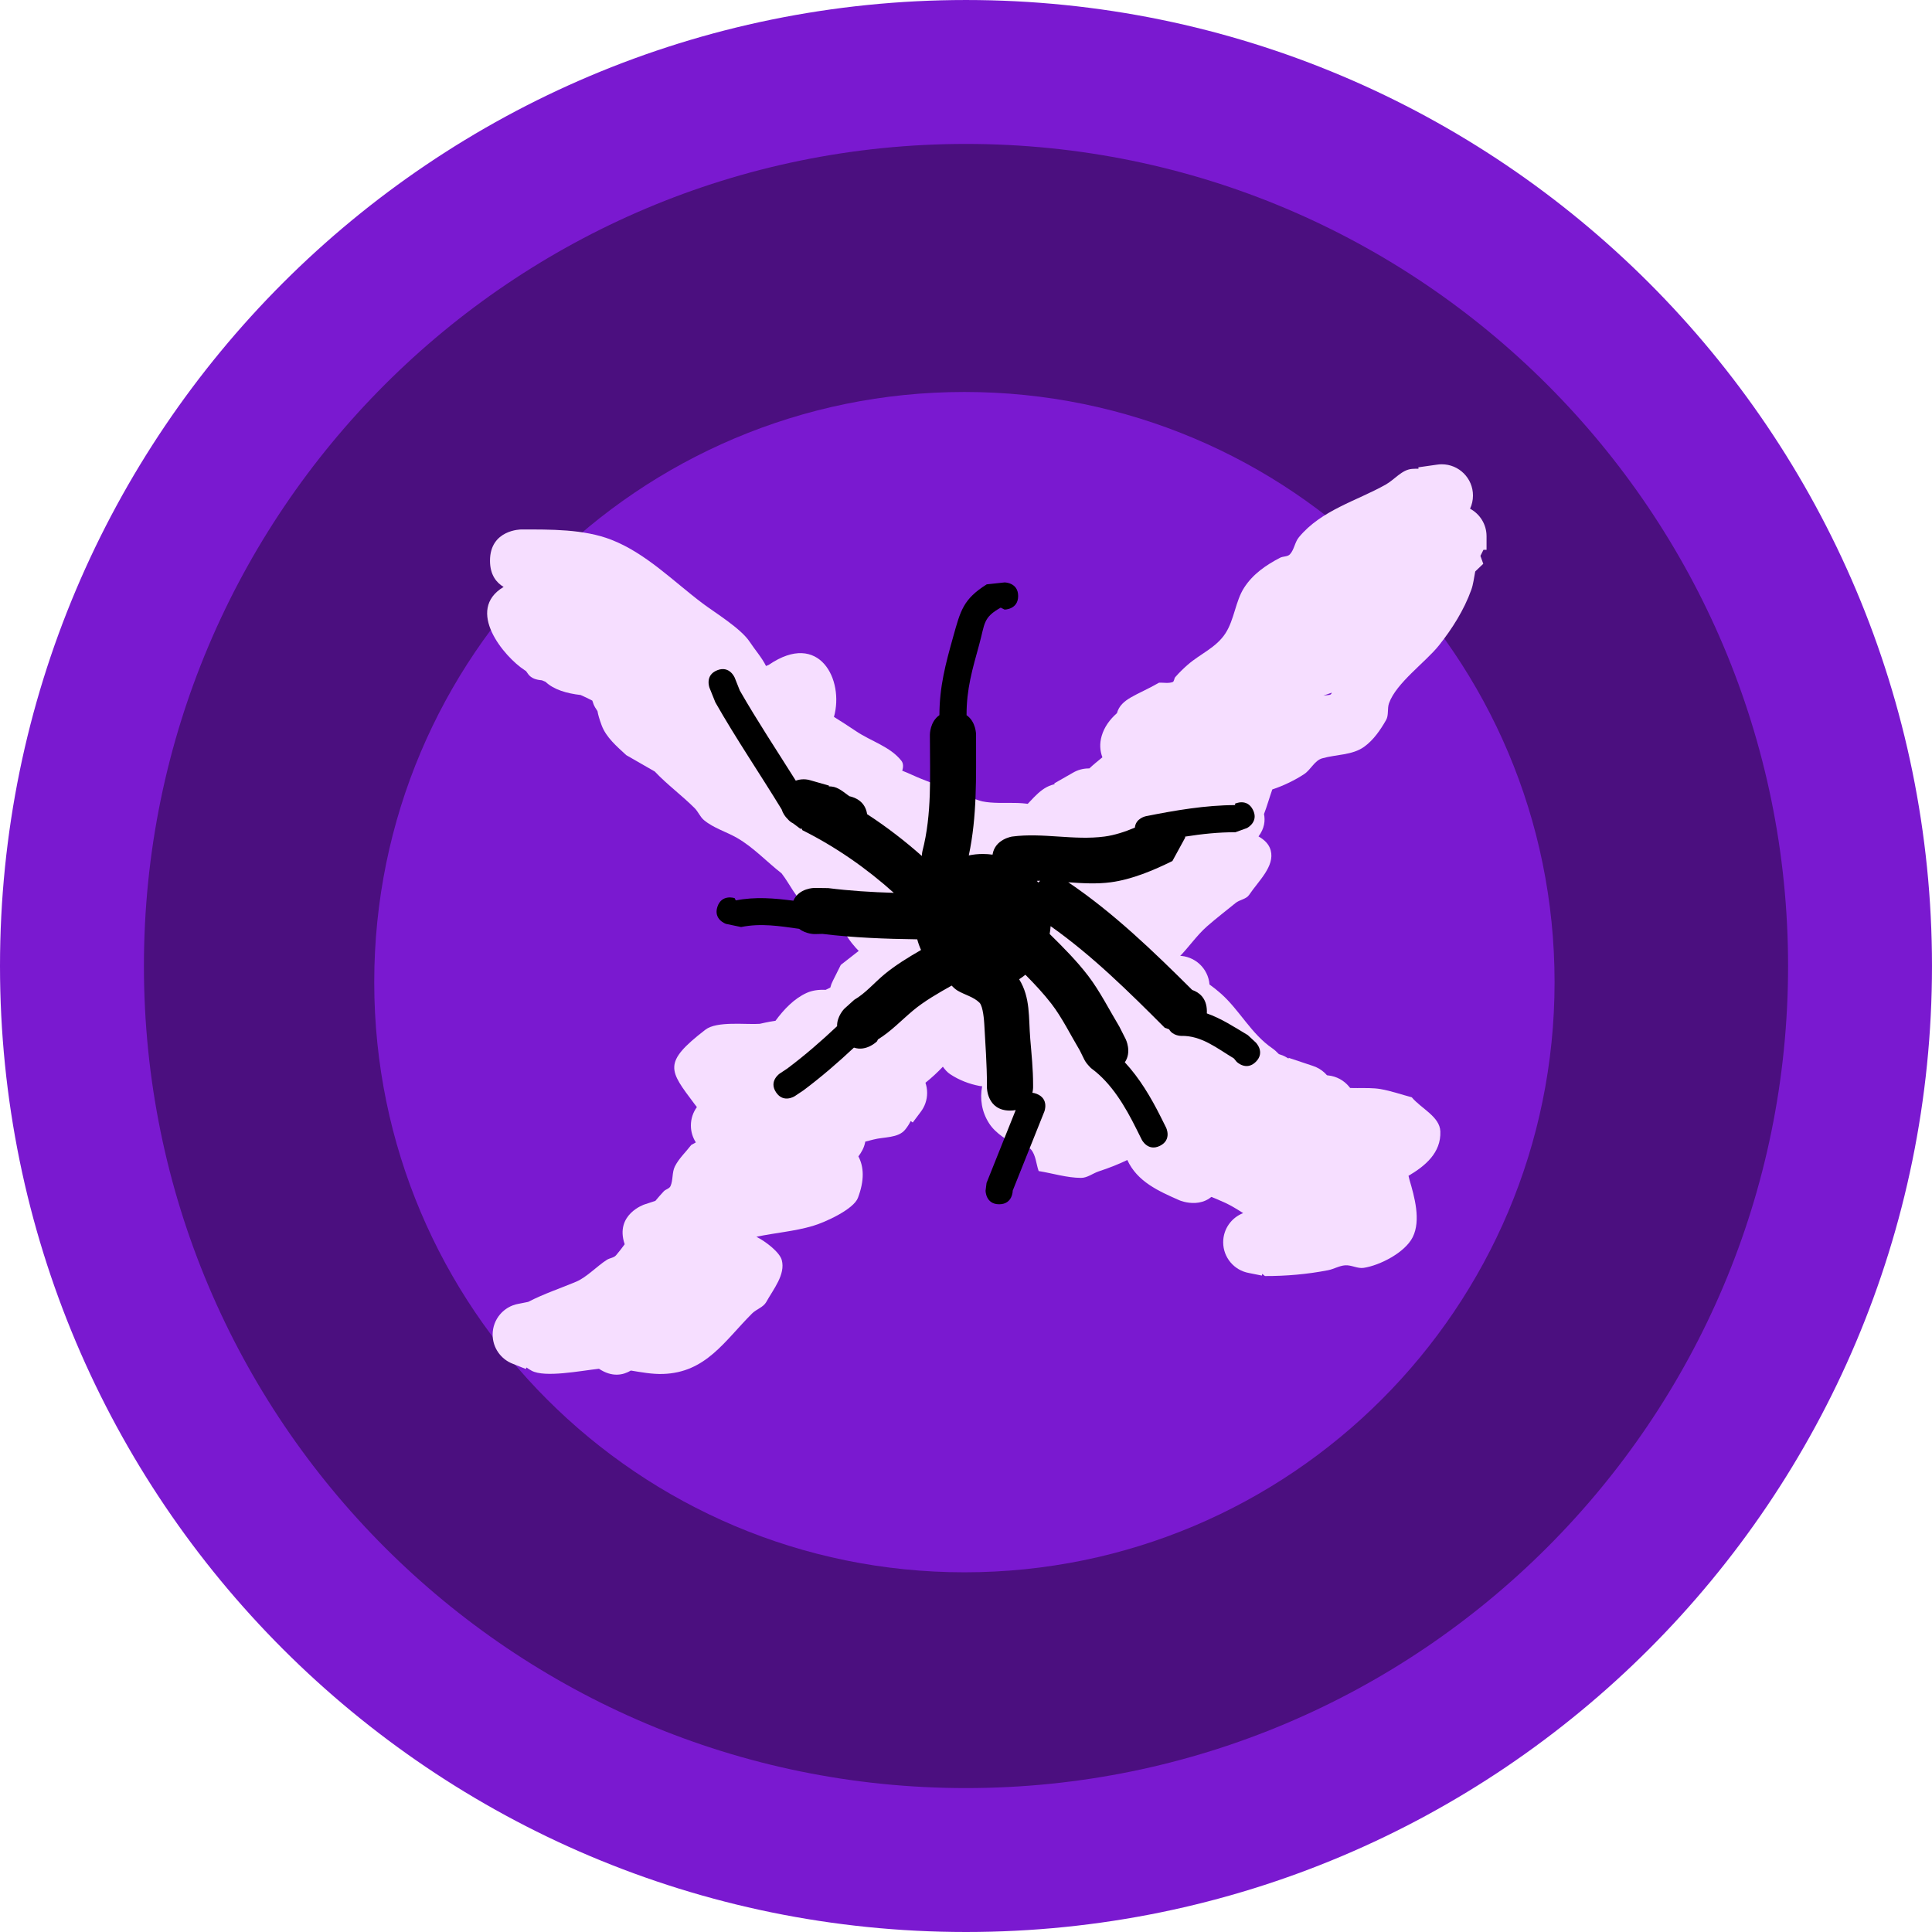 <svg version="1.1" xmlns="http://www.w3.org/2000/svg" xmlns:xlink="http://www.w3.org/1999/xlink" width="355.739" height="355.739" viewBox="0,0,355.739,355.739"><g transform="translate(-71.424,-21.159)"><g data-paper-data="{&quot;isPaintingLayer&quot;:true}" fill-rule="nonzero" stroke-linecap="butt" stroke-linejoin="miter" stroke-miterlimit="10" stroke-dasharray="" stroke-dashoffset="0" style="mix-blend-mode: normal"><path d="M412,202c0,88.147 -72.978,159.604 -163,159.604c-90.022,0 -163,-71.457 -163,-159.604c0,-88.147 72.978,-159.604 163,-159.604c90.022,0 163,71.457 163,159.604z" fill="#4b0f7f" stroke="none" stroke-width="0"/><path d="M140.333,202c0,-60.015 48.652,-108.667 108.667,-108.667c60.015,0 108.667,48.652 108.667,108.667c0,60.015 -48.652,108.667 -108.667,108.667c-60.015,0 -108.667,-48.652 -108.667,-108.667z" fill="#7a19d0" stroke="none" stroke-width="0"/><path d="M296.953,242.604c-3.87,-1.795 -8.201,-2.959 -11.761,-5.431c-5.324,-3.697 -8.543,-8.859 -11.758,-14.216c-0.506,-0.28 -1.027,-0.615 -1.567,-1.019c-1.105,-0.827 -1.903,-2.003 -2.54,-3.27c-1.395,-0.726 -2.956,-1.096 -5.065,-1.93c-4.985,-1.971 -10.242,-3.756 -14.887,-6.447c-2.997,-1.736 -5.54,-4.371 -8.339,-6.227c-4.923,-3.264 -10.975,-5.665 -14.05,-11.176c-0.547,-0.981 -0.377,-2.267 -0.953,-3.231c-0.148,-0.248 -0.555,0.311 -0.834,0.236c-1.774,-0.475 -3.702,-0.773 -5.191,-1.849c-2.072,-1.497 -3.105,-4.062 -4.676,-6.078c-2.722,-2.121 -5.189,-4.796 -8.193,-6.521c-2,-1.148 -4.32,-1.8 -6.092,-3.275c-0.716,-0.595 -1.058,-1.545 -1.715,-2.204c-2.307,-2.314 -5.063,-4.325 -7.347,-6.75c-2.165,-1.238 -5.219,-2.987 -5.245,-3.011c-1.746,-1.608 -3.706,-3.267 -4.535,-5.492c-0.426,-1.143 -0.666,-1.998 -0.768,-2.621c-0.145,-0.209 -0.28,-0.421 -0.404,-0.626c-0.246,-0.405 -0.413,-0.845 -0.543,-1.3c-0.7,-0.371 -1.424,-0.712 -2.159,-1.036c-2.488,-0.281 -4.93,-0.964 -6.474,-2.439c-0.212,-0.076 -0.429,-0.165 -0.658,-0.27c-1.027,-0.08 -1.939,-0.344 -2.518,-1.133c-0.141,-0.192 -0.276,-0.381 -0.406,-0.568c-0.078,-0.051 -0.158,-0.102 -0.24,-0.155c-3.805,-2.471 -11.026,-11.084 -3.879,-15.333c-1.306,-0.774 -2.509,-2.201 -2.509,-4.832c0,-5.75 5.75,-5.75 5.75,-5.75c5.341,0 11.491,-0.088 16.573,1.887c6.405,2.489 11.46,7.694 16.863,11.753c2.237,1.681 7.013,4.582 8.629,7.044c0.939,1.43 2.241,2.897 3.01,4.457c0.168,-0.078 0.34,-0.15 0.515,-0.216c9.329,-6.383 13.907,2.807 11.992,9.589c1.37,0.857 2.736,1.73 4.096,2.647c2.751,1.855 6.295,2.829 8.333,5.448c0.365,0.47 0.361,1.149 0.14,1.805c0.039,0.018 0.077,0.035 0.114,0.05c1.149,0.449 2.255,1 3.4,1.458c0.581,0.233 9.913,3.882 11.256,4.151c3.786,0.757 8.216,-0.523 11.479,1.539c1.818,1.149 2.17,3.712 3.247,5.574c1.126,1.948 1.625,4.248 2.929,6.081c1.106,1.554 2.839,2.62 4.282,3.893c0.116,-0.034 0.231,-0.069 0.345,-0.106l0.798,0.384v-0.439h3c3.176,0 5.75,2.574 5.75,5.75c0,1.925 -0.946,3.63 -2.399,4.673c0.632,0.286 1.268,0.568 1.905,0.849c0.393,0.126 0.768,0.293 1.119,0.496c0.269,0.119 0.537,0.239 0.805,0.36l0.32,-0.107v-0.522h2.5c3.02,0 5.496,2.328 5.732,5.288c0.73,0.525 1.438,1.086 2.119,1.692c3.446,3.067 5.572,7.417 9.47,10.076c0.424,0.29 0.802,0.665 1.175,1.047c0.486,0.142 0.933,0.322 1.325,0.551c0.152,0.089 0.304,0.18 0.454,0.272l0.044,-0.131l2.865,0.955c0.072,0.018 0.143,0.041 0.212,0.071l1.297,0.432c1.714,0.527 3.086,1.833 3.703,3.505c0.088,0.08 0.187,0.144 0.305,0.179c2.526,0.77 5.92,0.162 8.502,0.605c1.959,0.337 3.846,1.01 5.769,1.515c1.755,2.095 5.161,3.554 5.264,6.284c0.149,3.95 -2.807,6.367 -5.861,8.172c0.051,0.257 0.109,0.508 0.18,0.748c0.892,3.019 2.154,7.45 0.589,10.559c-1.422,2.825 -6.024,5.188 -9.025,5.645c-1.127,0.172 -2.251,-0.547 -3.389,-0.471c-1.098,0.073 -2.094,0.697 -3.174,0.907c-3.81,0.742 -7.752,1.085 -11.622,1.07l-0.497,-0.403l-0.064,0.319l-2.396,-0.479c-2.687,-0.483 -4.727,-2.833 -4.727,-5.659c0,-2.446 1.527,-4.535 3.68,-5.366c-1.098,-0.694 -2.198,-1.384 -3.373,-1.929zM256.67,179.476c0.147,0.115 0.293,0.231 0.44,0.346c0.027,-0.125 0.006,-0.226 -0.114,-0.286c-0.107,-0.054 -0.216,-0.07 -0.326,-0.06zM298.287,231.01c0.012,-0.083 0.025,-0.165 0.04,-0.246c-2.561,-1.245 -5.094,-2.593 -7.574,-4.047c-0.131,-0.011 -0.264,-0.023 -0.401,-0.037c0.399,0.334 0.814,0.65 1.249,0.944c2.055,1.392 4.354,2.415 6.685,3.385z" fill="#f6deff" stroke="none" stroke-width="0.5"/><path d="M235.843,195.05c0.322,-0.567 0.613,-1.165 1.008,-1.672c1.849,-2.377 3.714,-5.252 5.829,-7.388c2.443,-2.468 4.901,-4.977 7.429,-7.416c0.018,-4.384 4.66,-5.312 4.66,-5.312c0.552,-0.11 1.07,-0.223 1.558,-0.339c0.837,-0.706 1.686,-1.397 2.548,-2.068c2.122,-1.653 3.64,-4.356 6.209,-5.155c0.178,-0.055 0.357,-0.108 0.537,-0.156l-0.078,-0.136l3.412,-1.95c0.86,-0.513 1.866,-0.808 2.94,-0.808c0.035,0 0.071,0 0.106,0.001c0.751,-0.702 1.577,-1.375 2.406,-2.048c-0.447,-1.197 -0.55,-2.522 -0.123,-3.965c0.481,-1.626 1.48,-2.999 2.801,-4.162c0.757,-2.696 3.626,-3.243 7.756,-5.613c0.827,-0.035 1.698,0.163 2.481,-0.107c0.332,-0.114 0.274,-0.659 0.506,-0.923c0.711,-0.811 1.486,-1.569 2.298,-2.278c2.314,-2.019 5.243,-3.144 6.955,-5.803c1.635,-2.539 1.822,-5.89 3.421,-8.376c1.624,-2.524 4.04,-4.174 6.624,-5.518c0.569,-0.296 1.382,-0.164 1.815,-0.637c0.796,-0.867 0.891,-2.22 1.641,-3.128c4.142,-5.019 10.623,-6.684 15.998,-9.71c1.637,-0.921 2.967,-2.741 4.84,-2.886c0.4,-0.031 0.799,-0.039 1.197,-0.029l-0.037,-0.262l3.402,-0.486c0.297,-0.047 0.601,-0.072 0.911,-0.072c3.176,0 5.75,2.574 5.75,5.75c0,0.868 -0.192,1.691 -0.537,2.429c1.808,0.969 3.037,2.876 3.037,5.071v2.5h-0.57c-0.028,0.059 -0.058,0.117 -0.088,0.175l-0.47,0.94l0.522,1.456c-0.487,0.466 -0.975,0.932 -1.462,1.398c-0.018,0.056 -0.033,0.109 -0.043,0.158c-0.217,1.083 -0.326,2.199 -0.7,3.238c-1.338,3.724 -3.512,7.16 -5.949,10.226c-2.468,3.105 -7.884,6.922 -9.204,10.67c-0.346,0.984 -0.017,2.178 -0.536,3.082c-1.061,1.851 -2.328,3.704 -4.065,4.943c-2.166,1.545 -5.141,1.377 -7.699,2.109c-1.414,0.405 -2.094,2.094 -3.321,2.904c-1.655,1.092 -3.788,2.139 -5.866,2.821c-0.533,1.501 -0.958,3.061 -1.527,4.532c0.243,1.207 0.101,2.646 -1.012,4.119c1.081,0.613 1.93,1.411 2.243,2.561c0.797,2.929 -2.281,5.673 -3.965,8.198c-0.539,0.809 -1.748,0.885 -2.5,1.5c-1.751,1.433 -3.556,2.803 -5.255,4.297c-1.941,1.707 -3.393,3.905 -5.218,5.736c0,0 -4.066,4.066 -8.132,0c-0.61,-0.61 -1.037,-1.221 -1.323,-1.817c-0.933,0.527 -1.836,0.813 -2.499,0.275l-2.667,0.889c-0.608,0.218 -1.263,0.338 -1.946,0.338c-1.037,0 -2.009,-0.274 -2.849,-0.754c-2.498,2.47 -4.551,2.833 -8.177,3.235c-0.38,0.042 -0.864,0.119 -1.354,0.168c0.858,2.845 -1.701,4.79 -4.463,7.407c-0.678,0.643 -1.729,0.755 -2.515,1.25l0.458,0.494c0.095,0.212 0.255,0.41 0.34,0.624c0.67,-0.224 1.359,-0.422 2.06,-0.424c2.514,-0.006 7.118,0.15 9.587,0.604c3.701,0.681 6.729,3.373 10.068,5.11l-4.228,4.271c0.15,0.034 0.302,0.063 0.454,0.084c0.432,0.059 0.868,0.117 1.307,0.176c2.903,-5.932 11.057,-10.687 16.477,-8.497c6.125,2.475 6.878,5.876 5.51,9.222c3.343,-0.092 6.649,-0.37 9.96,-0.606c2.307,-2.86 6.182,-1.568 6.182,-1.568l1.817,0.616c0.447,0.213 1.495,0.207 1.479,0.589c0.667,0 1.385,0 1.385,0c3.176,0 5.75,2.574 5.75,5.75c0,3.176 -2.574,5.75 -5.75,5.75h-2.5v-0.524c-0.079,0.035 -0.159,0.068 -0.239,0.102l0.239,0.423c-2.872,0 -5.717,0.175 -8.562,0.378c0.202,0.587 0.312,1.217 0.312,1.872c0,3.176 -2.574,5.75 -5.75,5.75c-0.427,0 -0.843,-0.047 -1.244,-0.135l-1.153,-0.231c-0.083,0.284 -0.188,0.577 -0.318,0.881c-2.265,5.285 -7.55,3.02 -7.55,3.02c-3.915,-1.72 -7.791,-3.447 -9.629,-7.433c-1.598,0.775 -3.318,1.456 -5.246,2.088c-1.105,0.362 -2.11,1.211 -3.273,1.205c-2.635,-0.013 -5.203,-0.839 -7.804,-1.259c-0.47,-1.324 -0.505,-2.896 -1.409,-3.971c-0.513,-0.61 -1.664,-0.069 -2.341,-0.49c-1.946,-1.211 -4.118,-2.379 -5.363,-4.304c-1.4,-2.165 -1.725,-4.568 -1.293,-6.861c-0.166,-0 -0.331,-0.014 -0.497,-0.045c-1.898,-0.356 -3.768,-1.089 -5.38,-2.153c-0.544,-0.359 -0.967,-0.854 -1.356,-1.387c-1.001,1.06 -2.084,2.053 -3.207,2.956c0.201,0.586 0.31,1.214 0.31,1.868c0,1.315 -0.442,2.528 -1.185,3.496l-1.465,1.954l-0.371,-0.278c-0.289,0.574 -0.631,1.118 -1.048,1.618c-1.303,1.564 -3.869,1.278 -5.837,1.801c-0.493,0.131 -0.988,0.256 -1.484,0.377c-0.016,0.077 -0.031,0.155 -0.047,0.233c-0.188,0.912 -0.65,1.728 -1.218,2.492c1.01,1.899 1.145,4.389 -0.091,7.64c-0.794,2.087 -5.97,4.472 -8.307,5.161c-3.381,0.997 -6.936,1.263 -10.385,1.995c1.765,0.891 4.297,2.86 4.676,4.297c0.7,2.652 -1.526,5.319 -2.86,7.716c-0.543,0.975 -1.814,1.316 -2.604,2.104c-5.068,5.061 -8.495,10.89 -16.408,11.142c-1.997,0.064 -3.955,-0.309 -5.919,-0.628c-1.397,0.837 -3.428,1.298 -5.876,-0.329c-3.335,0.365 -9.983,1.689 -12.409,0.354c-0.325,-0.179 -0.636,-0.376 -0.936,-0.589l-0.113,0.281l-2.376,-0.95c-2.184,-0.815 -3.739,-2.92 -3.739,-5.388c0,-2.826 2.039,-5.177 4.727,-5.659l1.819,-0.364c2.891,-1.495 5.984,-2.513 8.857,-3.726c1.913,-0.808 3.841,-2.884 5.639,-4.022c0.528,-0.334 1.272,-0.358 1.68,-0.831c0.548,-0.637 1.076,-1.321 1.59,-2.031c-0.005,-0.016 -0.011,-0.032 -0.016,-0.048c-1.818,-5.455 3.637,-7.273 3.637,-7.273c0.675,-0.225 1.351,-0.446 2.028,-0.664c0.498,-0.601 1.014,-1.187 1.545,-1.759c0.356,-0.383 1.029,-0.479 1.242,-0.956c0.507,-1.134 0.253,-2.528 0.812,-3.638c0.744,-1.476 2.005,-2.629 3.008,-3.943c0.285,-0.154 0.568,-0.312 0.849,-0.473c-0.579,-0.897 -0.914,-1.966 -0.914,-3.112c0,-1.268 0.41,-2.439 1.105,-3.39c-0.135,-0.169 -0.275,-0.35 -0.421,-0.544c-4.672,-6.244 -5.98,-7.567 1.994,-13.709c2.118,-1.631 7.479,-0.899 10.005,-1.079c0.041,-0.003 1.588,-0.384 2.89,-0.556c1.539,-2.085 3.423,-4.092 5.773,-5.148c0.988,-0.444 2.197,-0.617 3.464,-0.547c0.286,-0.146 0.573,-0.287 0.86,-0.424c0.112,-0.449 0.277,-0.878 0.488,-1.278l1.448,-2.897l4.571,-3.571c0,0 2.594,-1.297 5.018,-0.207zM316.638,148.699c-0.515,0.173 -1.026,0.358 -1.535,0.548c0.363,-0.035 0.732,-0.076 1.109,-0.135c0.252,-0.039 0.376,-0.192 0.427,-0.414z" fill="#f6deff" stroke="none" stroke-width="0.5"/><path d="M203.468,144.578c2.321,-0.928 3.25,1.393 3.25,1.393l0.93,2.341c3.262,5.688 6.845,11.079 10.301,16.59c0.452,-0.164 0.939,-0.253 1.447,-0.253c0.439,0 0.863,0.067 1.262,0.19l3.406,0.973l-0.038,0.134c0.173,0.008 0.347,0.02 0.521,0.036c1.238,0.115 2.222,1.042 3.265,1.781c1.124,0.24 2.927,0.987 3.275,3.305c3.548,2.31 6.927,4.908 10.076,7.701c0.02,-0.538 0.111,-0.901 0.111,-0.901c1.771,-6.828 1.373,-13.933 1.373,-20.969v-0.5c0,0 0,-2.352 1.75,-3.557c0.024,-5.274 1.11,-9.336 2.527,-14.398c1.365,-4.879 1.856,-6.964 6.187,-9.689l3.286,-0.356c0,0 2.5,0 2.5,2.5c0,2.5 -2.5,2.5 -2.5,2.5l-0.714,-0.356c-3.281,1.827 -2.901,2.962 -3.94,6.733c-1.286,4.667 -2.355,8.221 -2.347,13.067c1.75,1.205 1.75,3.557 1.75,3.557v0.5c0,7.37 0.195,14.585 -1.339,21.768c0.835,-0.176 1.701,-0.268 2.589,-0.268c0.606,0 1.201,0.043 1.784,0.126c0.438,-2.88 3.615,-3.334 3.615,-3.334c5.664,-0.75 11.338,0.748 17.012,-0.002c1.844,-0.244 3.763,-0.875 5.582,-1.64c0.146,-1.729 2.017,-2.103 2.017,-2.103c5.429,-1.084 10.964,-2.033 16.49,-2.049l-0.118,-0.236c0,0 2.236,-1.118 3.354,1.118c1.118,2.236 -1.118,3.354 -1.118,3.354l-2.118,0.764c-3.083,-0.01 -6.182,0.321 -9.259,0.806c0.009,0.124 0.009,0.194 0.009,0.194l-2.349,4.301c-3.464,1.711 -7.437,3.388 -11.311,3.908c-2.609,0.35 -5.239,0.191 -7.862,0.003c8.341,5.63 15.715,12.761 22.817,19.826c1.215,0.419 2.705,1.445 2.705,3.961c0,0.123 -0.004,0.242 -0.01,0.358c2.622,0.915 4.954,2.443 7.547,3.998l1.482,1.376c0,0 1.768,1.768 0,3.536c-1.768,1.768 -3.536,0 -3.536,0l-0.518,-0.624c-3.108,-1.865 -5.971,-4.239 -9.714,-4.144c0,0 -1.541,0 -2.203,-1.21l-0.802,-0.285c-6.564,-6.583 -13.366,-13.305 -21.02,-18.711c-0.031,0.487 -0.089,0.967 -0.174,1.437c2.506,2.461 5.011,4.995 7.076,7.689c2.132,2.781 3.946,6.361 5.767,9.393l1.157,2.286c0,0 1.169,2.338 -0.16,4.264c2.719,2.926 4.798,6.438 6.595,10.019l1,2c0,0 1.118,2.236 -1.118,3.354c-2.236,1.118 -3.354,-1.118 -3.354,-1.118l-1,-2c-2.036,-4.088 -4.538,-8.376 -8.264,-11.118c0,0 -0.207,-0.155 -0.438,-0.432c-0.576,-0.591 -0.863,-1.167 -0.863,-1.167l-0.843,-1.714c-1.661,-2.771 -3.276,-6.073 -5.233,-8.607c-1.423,-1.842 -3.075,-3.615 -4.788,-5.339c-0.368,0.296 -0.753,0.572 -1.153,0.826c2.113,3.429 1.714,7.013 2.048,11.015c0.236,2.832 0.521,5.538 0.521,8.419v0.5c0,0 0,0.408 -0.127,0.972c0.247,0.025 0.515,0.091 0.805,0.207c2.321,0.928 1.393,3.25 1.393,3.25c-2,5 -4,10 -6,15l0.179,-0.428c0,0 0,2.5 -2.5,2.5c-2.5,0 -2.5,-2.5 -2.5,-2.5l0.179,-1.428c1.789,-4.473 3.578,-8.946 5.367,-13.418c-0.316,0.063 -0.664,0.097 -1.046,0.097c-4.25,0 -4.25,-4.25 -4.25,-4.25v-0.5c0,-3.787 -0.289,-7.429 -0.489,-11.199c-0.025,-0.465 -0.203,-3.24 -0.879,-3.914c-1.097,-1.093 -2.74,-1.447 -4.068,-2.243c0,0 -0.527,-0.316 -1.061,-0.909c-2.465,1.385 -5.061,2.873 -7.137,4.615c-2.127,1.785 -4.062,3.844 -6.429,5.294l-0.181,0.361c0,0 -1.93,1.93 -4.244,1.15c-2.952,2.768 -6.009,5.405 -9.262,7.845l-1.613,1.08c0,0 -2.08,1.387 -3.467,-0.693c-1.387,-2.08 0.693,-3.467 0.693,-3.467l1.387,-0.92c3.223,-2.417 6.243,-5.039 9.16,-7.792c-0.05,-1.829 1.334,-3.213 1.334,-3.213l1.819,-1.639c2.101,-1.223 3.699,-3.155 5.571,-4.706c1.996,-1.653 4.377,-3.114 6.734,-4.475c-0.286,-0.627 -0.521,-1.283 -0.701,-1.96c-5.811,-0.076 -11.798,-0.303 -17.445,-0.998l-1.473,0.033c0,0 -1.589,0 -2.823,-0.971c-3.605,-0.503 -7.053,-1.074 -10.686,-0.327l-2.781,-0.58c0,0 -2.372,-0.791 -1.581,-3.162c0.791,-2.372 3.162,-1.581 3.162,-1.581l0.219,0.42c3.646,-0.713 7.054,-0.399 10.6,0.054c1.025,-2.353 3.891,-2.353 3.891,-2.353l2.527,0.033c3.896,0.496 7.997,0.75 12.075,0.872c-5.067,-4.557 -10.753,-8.498 -16.836,-11.539l-0.193,-0.379l-0.123,0.163l-1.391,-1.043c-0.448,-0.206 -0.78,-0.532 -0.981,-0.77c-0.517,-0.49 -0.911,-1.108 -1.131,-1.803c-4.029,-6.6 -8.349,-12.937 -12.198,-19.696l-1.07,-2.659c0,0 -0.928,-2.321 1.393,-3.25zM262.354,183.343c0.079,0.104 0.157,0.21 0.233,0.317c0.122,-0.118 0.245,-0.223 0.37,-0.319c-0.201,-0.001 -0.402,-0.001 -0.603,0.002z" fill="#000000" stroke="none" stroke-width="0.5"/><path d="M84.674,199.029c0,-90.917 73.703,-164.619 164.619,-164.619c90.917,0 164.619,73.703 164.619,164.619c0,90.917 -73.703,164.619 -164.619,164.619c-90.917,0 -164.619,-73.703 -164.619,-164.619z" fill="none" stroke="#7a19d0" stroke-width="26.5"/></g></g></svg>